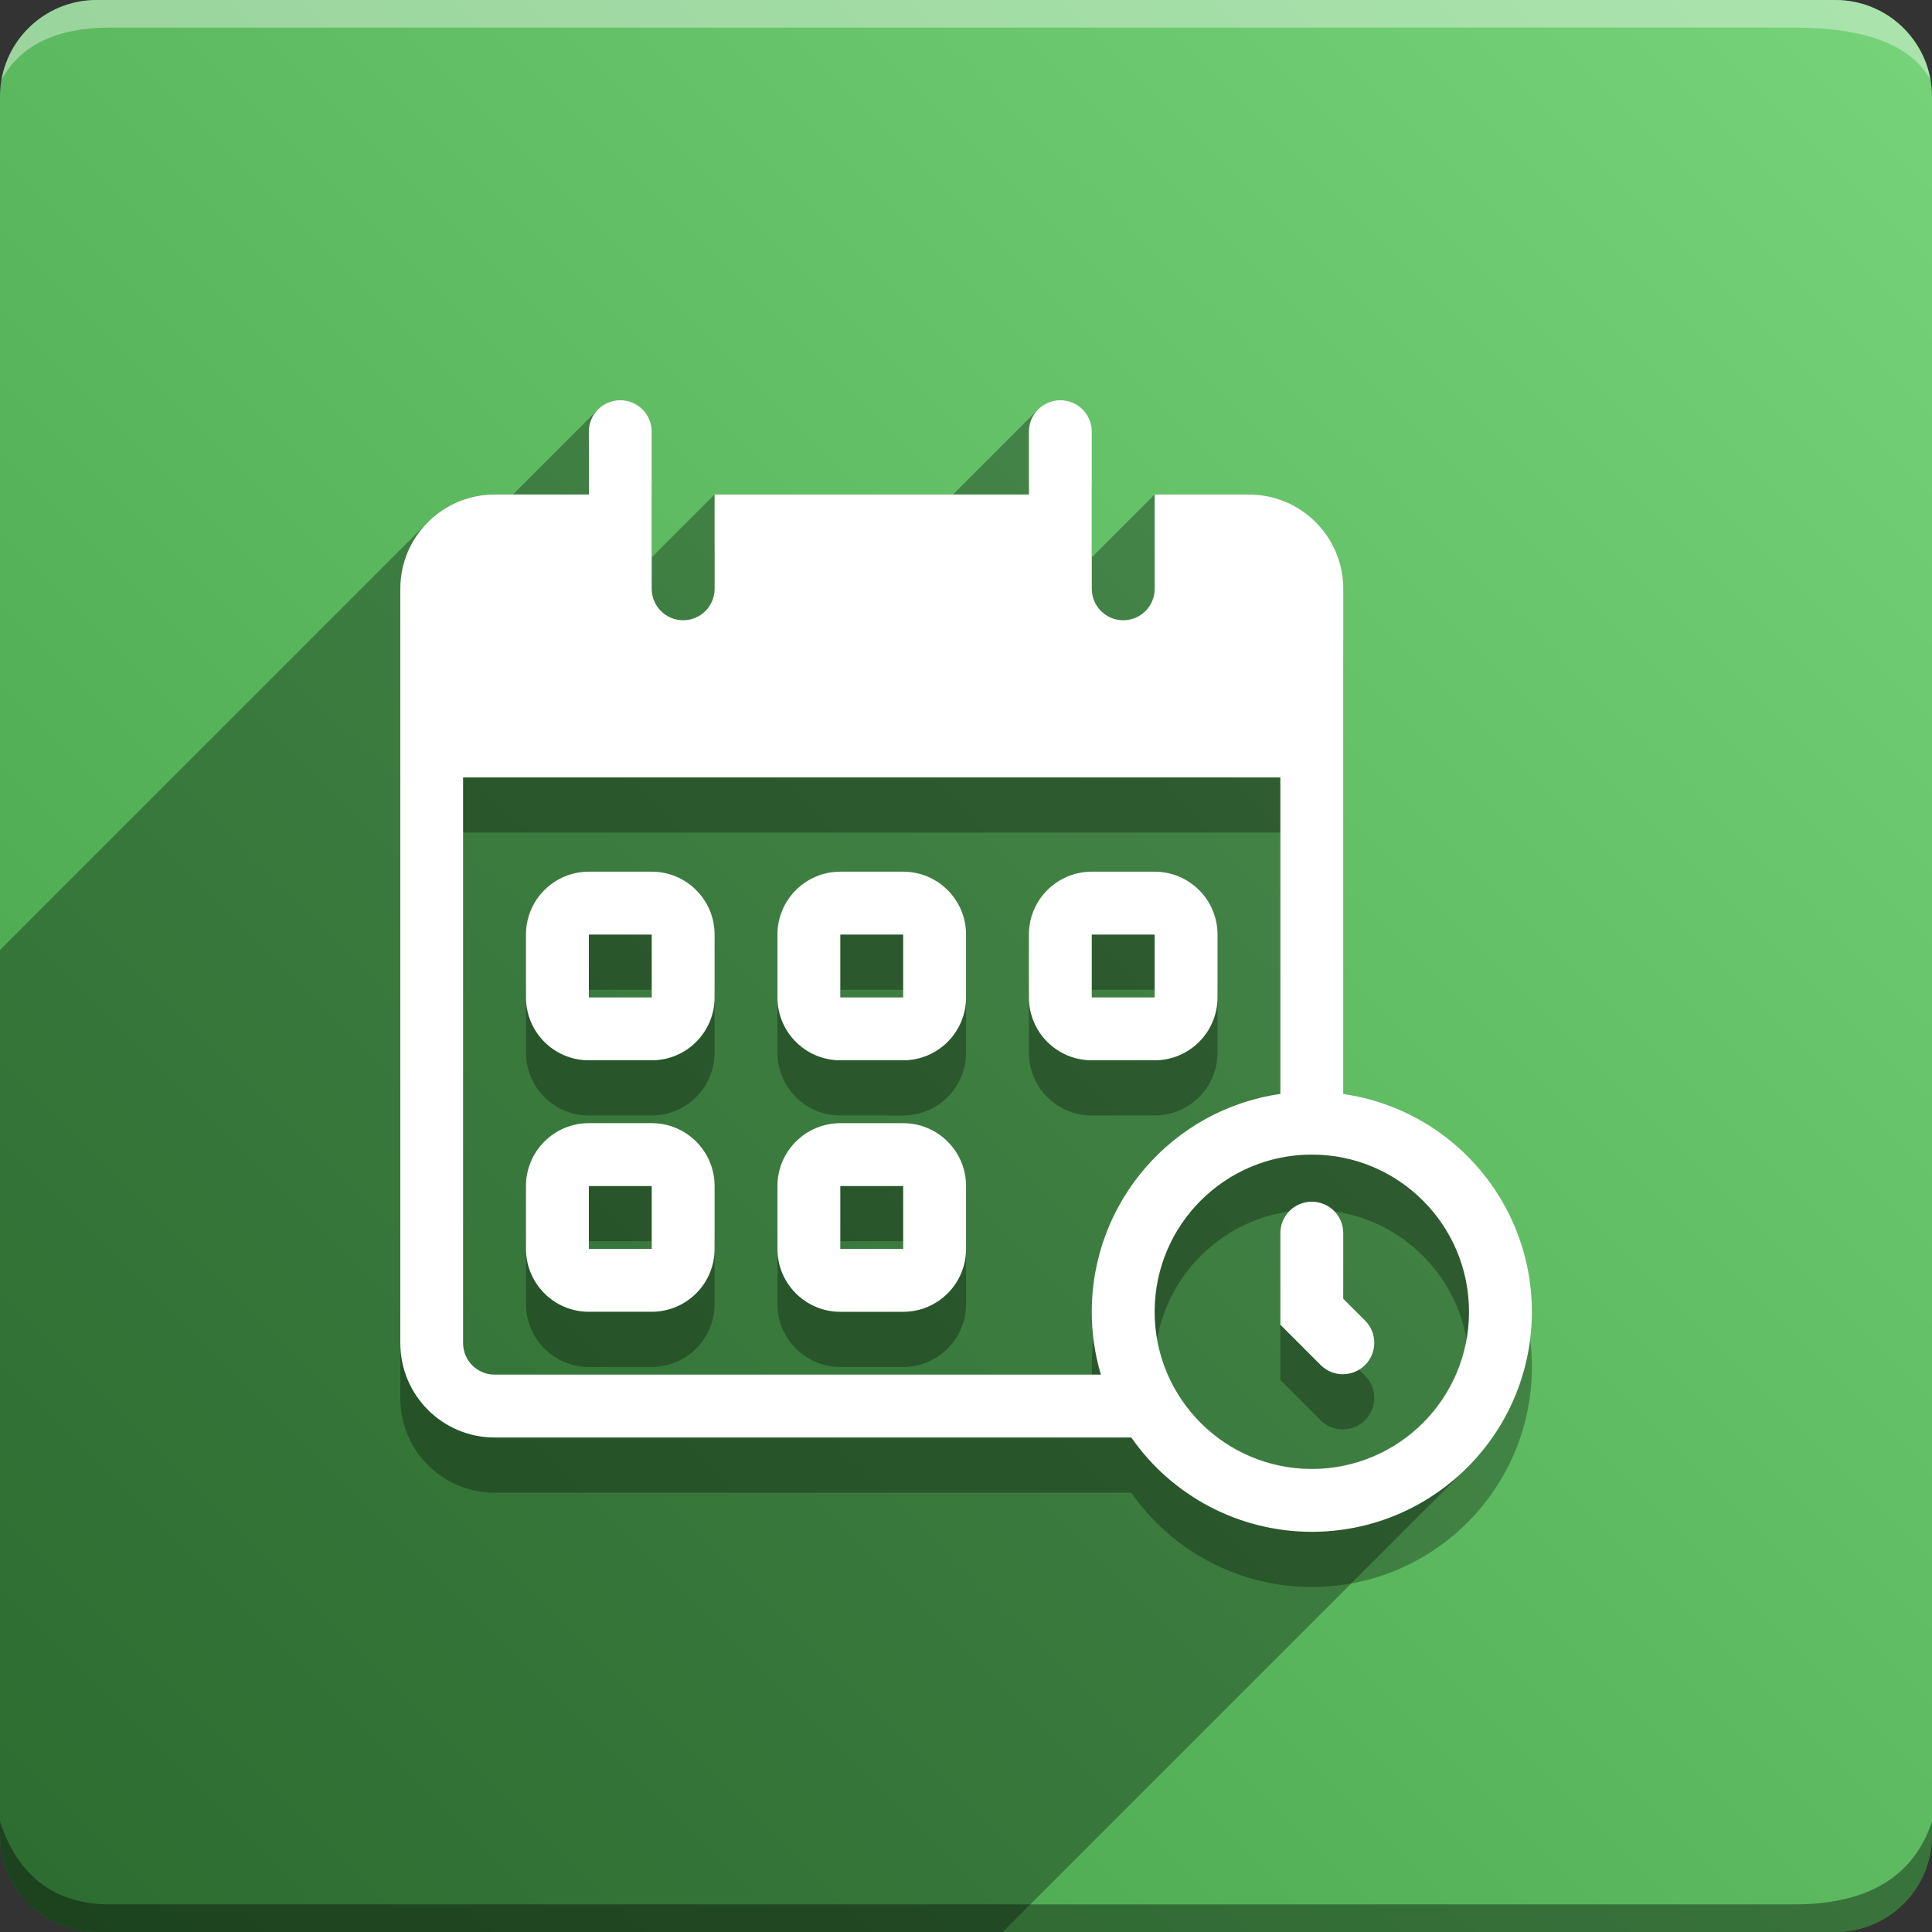 <svg version="1.1" xmlns="http://www.w3.org/2000/svg" xmlns:xlink="http://www.w3.org/1999/xlink" width="70" height="70" viewBox="0,0,70,70" odoo-icon:version="1.0" xmlns:odoo-icon="https://ivantodorovich.github.io/odoo-icon" odoo-icon:size="70" odoo-icon:icon-size="0.58" odoo-icon:icon-color="#FFFFFF" odoo-icon:icon-flat-shadow-angle="135" odoo-icon:background-color="#43a047" odoo-icon:background-gradient="0.2" odoo-icon:box-radius="3.5" odoo-icon:odoo-version="14.0"><rect x="0" y="0" width="70" height="70" fill="#333333" stroke="none"/><defs><linearGradient x1="70" y1="0" x2="0" y2="70" gradientUnits="userSpaceOnUse" id="color-1"><stop offset="0" stop-color="#76d37a"/><stop offset="1" stop-color="#43a047"/></linearGradient></defs><g fill="none" fill-rule="nonzero" stroke="none" stroke-width="1" stroke-linecap="butt" stroke-linejoin="miter" stroke-miterlimit="10" stroke-dasharray="" stroke-dashoffset="0" font-family="none" font-weight="none" font-size="none" text-anchor="none" style="mix-blend-mode: normal"><path d="M3.5,70c-1.933,0 -3.5,-1.567 -3.5,-3.5v-63c0,-1.933 1.567,-3.5 3.5,-3.5h63c1.933,0 3.5,1.567 3.5,3.5v63c0,1.933 -1.567,3.5 -3.5,3.5z" id="box" fill="url(#color-1)"/><path d="M65,1h-61c-1.95,0 -3.267,0.634 -3.949,1.902c0.284,-1.648 1.72,-2.902 3.449,-2.902h63c1.73,0 3.166,1.255 3.449,2.904c-0.698,-1.269 -2.348,-1.904 -4.949,-1.904z" id="topBoxShadow" fill="#ffffff" opacity="0.383"/><path d="M4,69h61c2.667,0 4.333,-1 5,-3v0.5c0,1.933 -1.567,3.5 -3.5,3.5h-63c-1.933,0 -3.5,-1.567 -3.5,-3.5c0,-0.161 0,-0.328 0,-0.5c0.667,2 2,3 4,3z" id="bottomBoxShadow" fill="#000000" opacity="0.383"/><path d="M48.668,49.056l0.805,0.805c0.432,0.447 0.425,1.157 -0.014,1.596c-0.44,0.44 -1.15,0.446 -1.596,0.014l-1.473,-1.473v-3.319c0,-0.629 0.51,-1.139 1.139,-1.139c0.629,0 1.139,0.51 1.139,1.139zM23.613,33.583c1.258,0 2.278,1.02 2.278,2.278v2.278c0,1.258 -1.02,2.278 -2.278,2.278h-2.278c-1.258,0 -2.278,-1.02 -2.278,-2.278v-2.278c0,-1.258 1.02,-2.278 2.278,-2.278zM21.335,35.861v2.278h2.278v-2.278zM28.168,35.861c0,-1.258 1.02,-2.278 2.278,-2.278h2.278c1.258,0 2.278,1.02 2.278,2.278v2.278c0,1.258 -1.02,2.278 -2.278,2.278h-2.278c-1.258,0 -2.278,-1.02 -2.278,-2.278zM30.446,38.139h2.278v-2.278h-2.278zM41.835,33.583c1.258,0 2.278,1.02 2.278,2.278v2.278c0,1.258 -1.02,2.278 -2.278,2.278h-2.278c-1.258,0 -2.278,-1.02 -2.278,-2.278v-2.278c0,-1.258 1.02,-2.278 2.278,-2.278zM39.557,35.861v2.278h2.278v-2.278zM19.057,44.972c0,-1.258 1.02,-2.278 2.278,-2.278h2.278c1.258,0 2.278,1.02 2.278,2.278v2.278c0,1.258 -1.02,2.278 -2.278,2.278h-2.278c-1.258,0 -2.278,-1.02 -2.278,-2.278zM21.335,44.972v2.278h2.278v-2.278zM32.724,42.695c1.258,0 2.278,1.02 2.278,2.278v2.278c0,1.258 -1.02,2.278 -2.278,2.278h-2.278c-1.258,0 -2.278,-1.02 -2.278,-2.278v-2.278c0,-1.258 1.02,-2.278 2.278,-2.278zM32.724,44.972h-2.278v2.278h2.278zM21.335,17.639c0,-0.629 0.51,-1.139 1.139,-1.139c0.629,0 1.139,0.51 1.139,1.139v5.695c0,0.629 0.51,1.139 1.139,1.139c0.629,0 1.139,-0.51 1.139,-1.139v-3.417h11.389v-2.278c0,-0.629 0.51,-1.139 1.139,-1.139c0.629,0 1.139,0.51 1.139,1.139v5.695c0,0.629 0.51,1.139 1.139,1.139c0.629,0 1.139,-0.51 1.139,-1.139v-3.417h3.417c1.887,0 3.417,1.53 3.417,3.417v18.302c4.138,0.598 7.112,4.292 6.813,8.462c-0.3,4.171 -3.77,7.401 -7.951,7.402c-2.609,0.002 -5.053,-1.275 -6.543,-3.417h-23.068c-1.887,0 -3.417,-1.53 -3.417,-3.417v-27.333c0,-1.887 1.53,-3.417 3.417,-3.417h3.417zM39.557,49.528c-0.001,-3.963 2.91,-7.326 6.833,-7.893v-11.469h-29.611v20.5c0,0.629 0.51,1.139 1.139,1.139h21.969c-0.22,-0.739 -0.331,-1.507 -0.33,-2.278zM47.53,43.833c-3.145,0 -5.695,2.55 -5.695,5.695c0,3.145 2.55,5.695 5.695,5.695c3.145,0 5.695,-2.55 5.695,-5.695c0,-3.145 -2.55,-5.695 -5.695,-5.695z" id="shadow" fill="#000000" opacity="0.3"/><path d="M21.668,14.834c0.206,-0.206 0.491,-0.334 0.805,-0.334c0.629,0 1.139,0.51 1.139,1.139l0,4.555l2.277,-2.277l8.639,0l3.083,-3.083c0.206,-0.206 0.491,-0.334 0.805,-0.334c0.629,0 1.139,0.51 1.139,1.139l0,4.555l2.277,-2.277h3.417c1.887,0 3.417,1.53 3.417,3.417v18.302c4.138,0.598 7.112,4.292 6.813,8.462c-0.142,1.983 -1.002,3.754 -2.314,5.066l-16.836,16.836h-32.829c-1.933,0 -3.5,-1.567 -3.5,-3.5l0,-32.082l15.501,-15.501c0.618,-0.618 1.472,-1.001 2.416,-1.001h0.669z" id="flatShadow" fill="#000000" opacity="0.324"/><path d="M48.668,47.056l0.805,0.805c0.432,0.447 0.425,1.157 -0.014,1.596c-0.44,0.44 -1.15,0.446 -1.596,0.014l-1.473,-1.473v-3.319c0,-0.629 0.51,-1.139 1.139,-1.139c0.629,0 1.139,0.51 1.139,1.139zM23.613,31.583c1.258,0 2.278,1.02 2.278,2.278v2.278c0,1.258 -1.02,2.278 -2.278,2.278h-2.278c-1.258,0 -2.278,-1.02 -2.278,-2.278v-2.278c0,-1.258 1.02,-2.278 2.278,-2.278zM21.335,33.861v2.278h2.278v-2.278zM28.168,33.861c0,-1.258 1.02,-2.278 2.278,-2.278h2.278c1.258,0 2.278,1.02 2.278,2.278v2.278c0,1.258 -1.02,2.278 -2.278,2.278h-2.278c-1.258,0 -2.278,-1.02 -2.278,-2.278zM30.446,36.139h2.278v-2.278h-2.278zM41.835,31.583c1.258,0 2.278,1.02 2.278,2.278v2.278c0,1.258 -1.02,2.278 -2.278,2.278h-2.278c-1.258,0 -2.278,-1.02 -2.278,-2.278v-2.278c0,-1.258 1.02,-2.278 2.278,-2.278zM39.557,33.861v2.278h2.278v-2.278zM19.057,42.972c0,-1.258 1.02,-2.278 2.278,-2.278h2.278c1.258,0 2.278,1.02 2.278,2.278v2.278c0,1.258 -1.02,2.278 -2.278,2.278h-2.278c-1.258,0 -2.278,-1.02 -2.278,-2.278zM21.335,42.972v2.278h2.278v-2.278zM32.724,40.695c1.258,0 2.278,1.02 2.278,2.278v2.278c0,1.258 -1.02,2.278 -2.278,2.278h-2.278c-1.258,0 -2.278,-1.02 -2.278,-2.278v-2.278c0,-1.258 1.02,-2.278 2.278,-2.278zM32.724,42.972h-2.278v2.278h2.278zM21.335,15.639c0,-0.629 0.51,-1.139 1.139,-1.139c0.629,0 1.139,0.51 1.139,1.139v5.695c0,0.629 0.51,1.139 1.139,1.139c0.629,0 1.139,-0.51 1.139,-1.139v-3.417h11.389v-2.278c0,-0.629 0.51,-1.139 1.139,-1.139c0.629,0 1.139,0.51 1.139,1.139v5.695c0,0.629 0.51,1.139 1.139,1.139c0.629,0 1.139,-0.51 1.139,-1.139v-3.417h3.417c1.887,0 3.417,1.53 3.417,3.417v18.302c4.138,0.598 7.112,4.292 6.813,8.462c-0.3,4.171 -3.77,7.401 -7.951,7.402c-2.609,0.002 -5.053,-1.275 -6.543,-3.417h-23.068c-1.887,0 -3.417,-1.53 -3.417,-3.417v-27.333c0,-1.887 1.53,-3.417 3.417,-3.417h3.417zM39.557,47.528c-0.001,-3.963 2.91,-7.326 6.833,-7.893v-11.469h-29.611v20.5c0,0.629 0.51,1.139 1.139,1.139h21.969c-0.22,-0.739 -0.331,-1.507 -0.33,-2.278zM47.53,41.833c-3.145,0 -5.695,2.55 -5.695,5.695c0,3.145 2.55,5.695 5.695,5.695c3.145,0 5.695,-2.55 5.695,-5.695c0,-3.145 -2.55,-5.695 -5.695,-5.695z" id="icon" fill="#ffffff"/></g></svg>